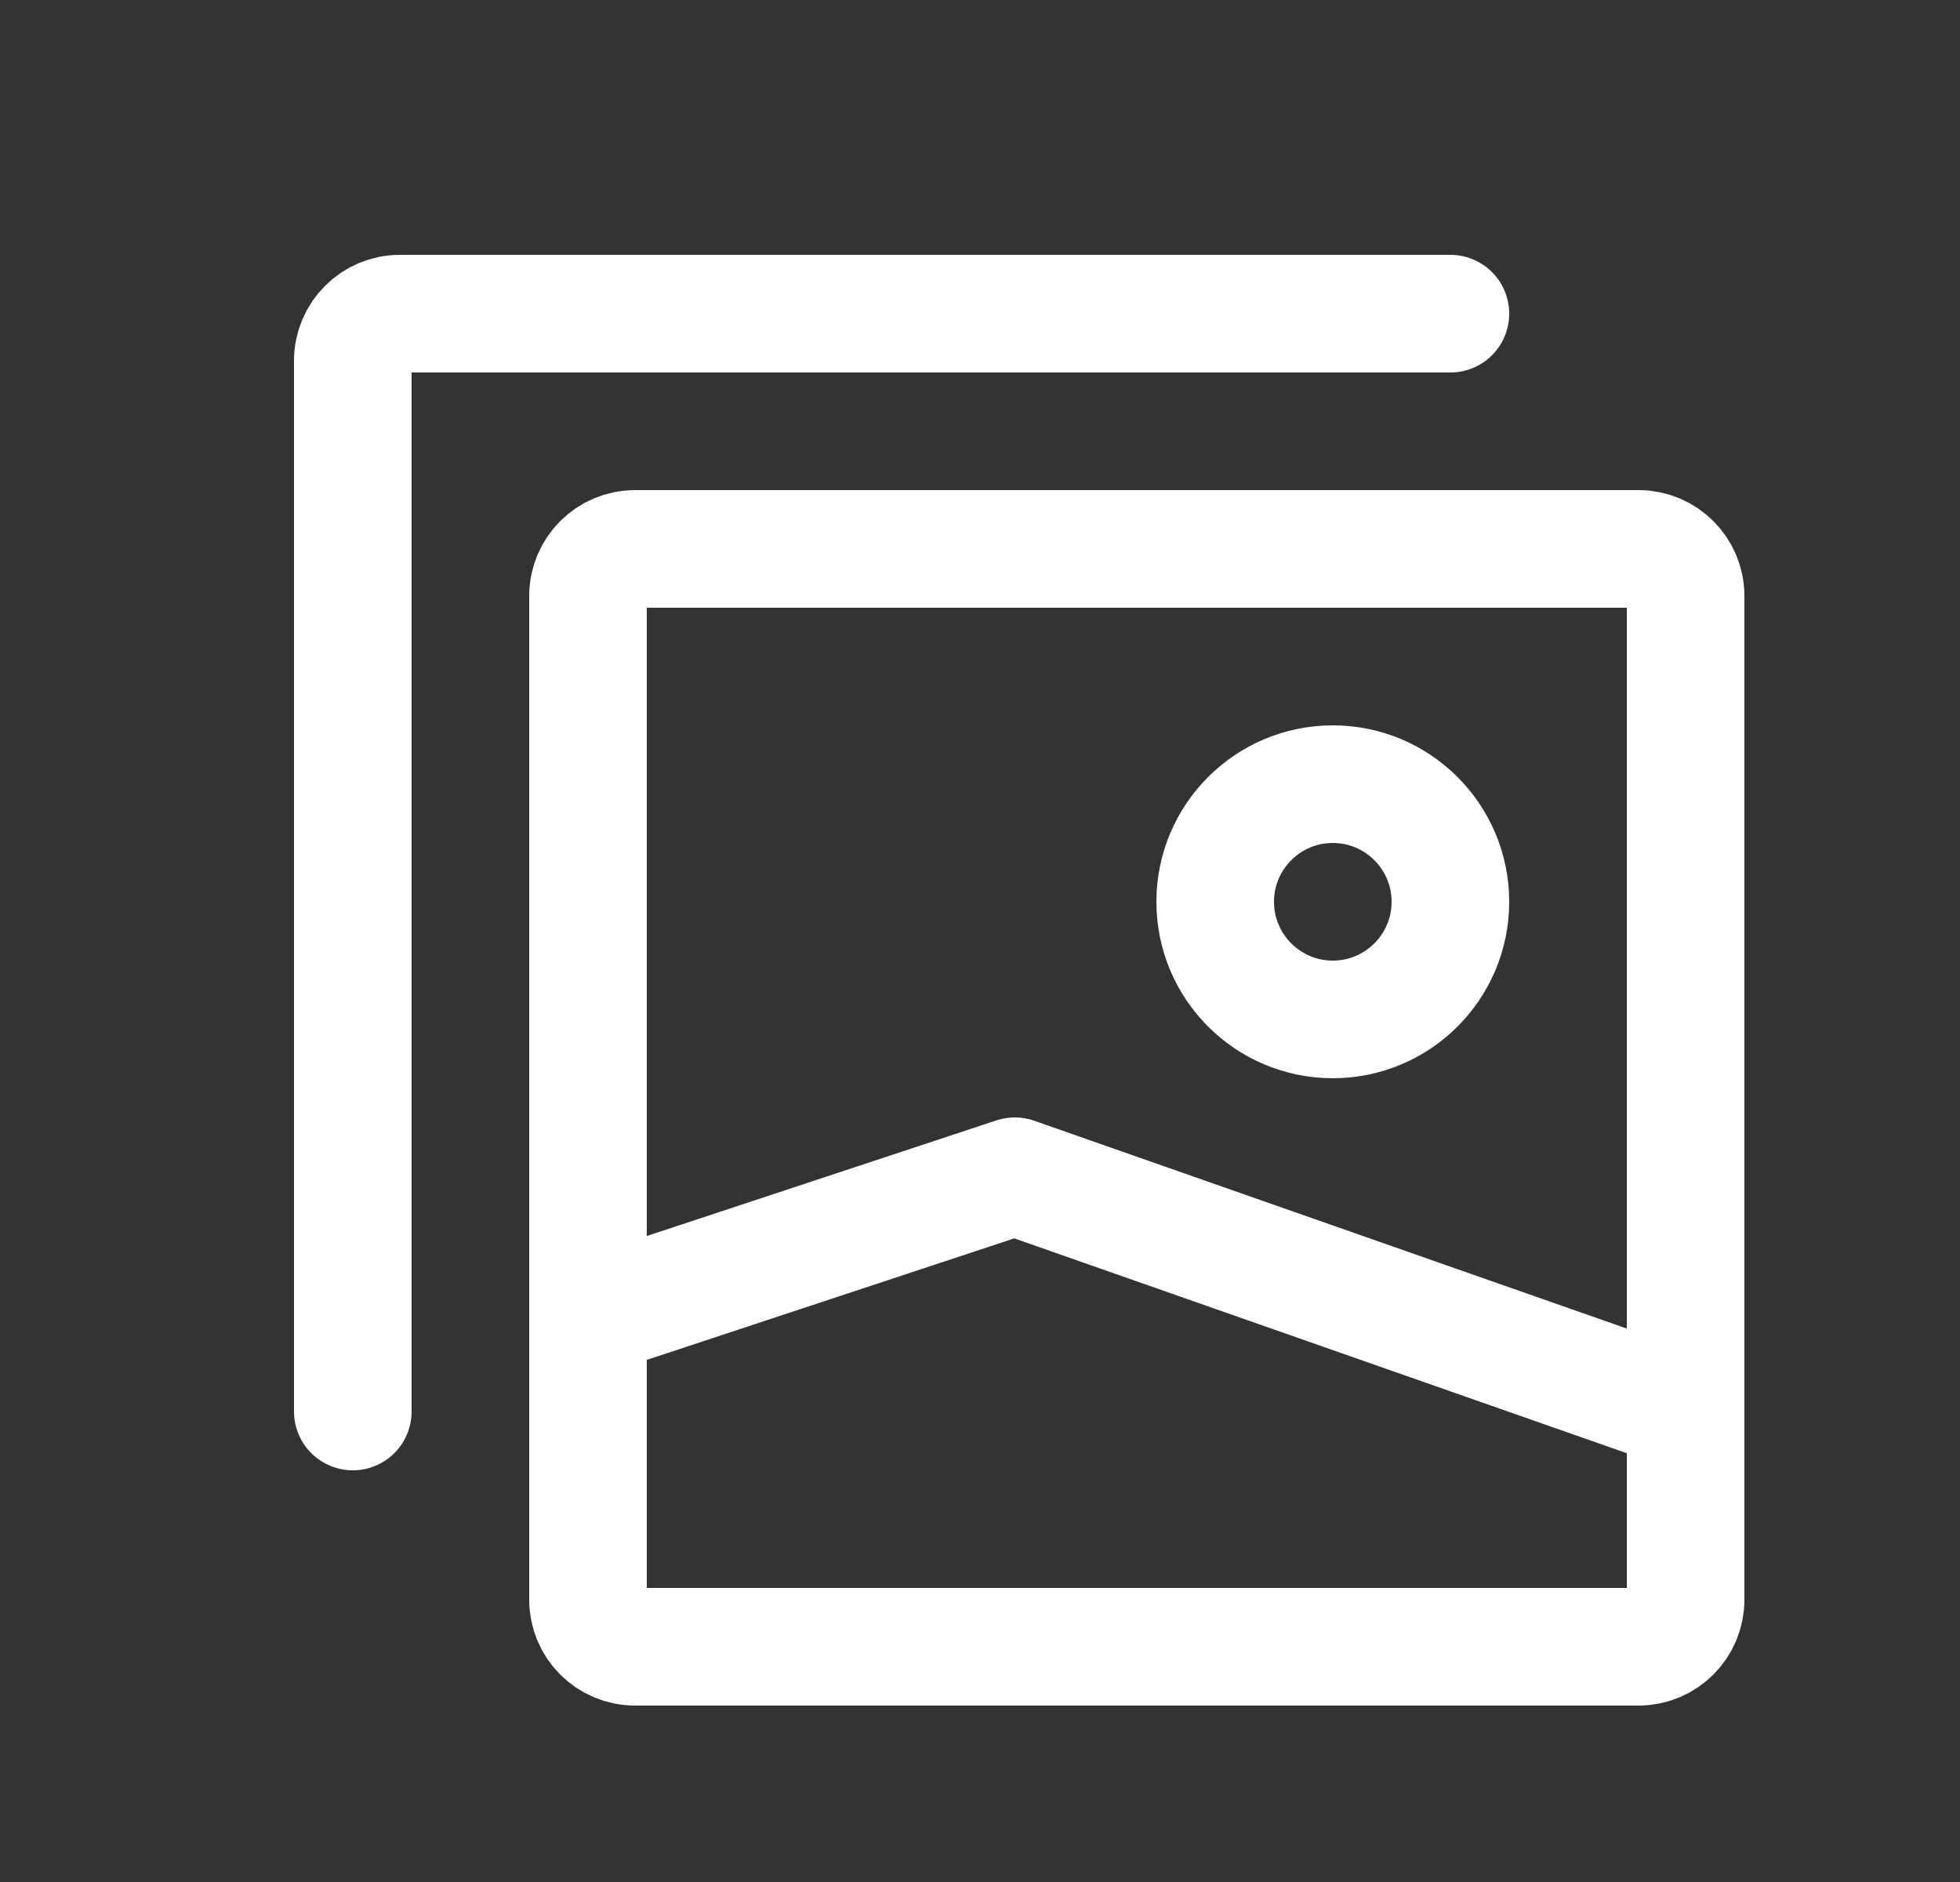 <svg width="25" height="24" viewBox="0 0 25 24" fill="none" xmlns="http://www.w3.org/2000/svg">
<rect x="0" y="0" width="25" height="24" fill="#333333" stroke="none"/>
<path d="M21.5 7.6V20.4C21.5 20.731 21.231 21 20.9 21H8.1C7.769 21 7.5 20.731 7.5 20.4V7.6C7.5 7.269 7.769 7 8.1 7H20.9C21.231 7 21.5 7.269 21.5 7.6Z" stroke="white" stroke-width="1.5" stroke-linecap="round" stroke-linejoin="round"/>
<path d="M18.5 4H5.1C4.769 4 4.5 4.269 4.5 4.6V18" stroke="white" stroke-width="1.5" stroke-linecap="round" stroke-linejoin="round"/>
<path d="M7.5 16.8L12.944 15L21.5 18" stroke="white" stroke-width="1.5" stroke-linecap="round" stroke-linejoin="round"/>
<path d="M17 13C16.172 13 15.5 12.328 15.5 11.5C15.5 10.672 16.172 10 17 10C17.828 10 18.5 10.672 18.5 11.5C18.5 12.328 17.828 13 17 13Z" stroke="white" stroke-width="1.5" stroke-linecap="round" stroke-linejoin="round"/>
</svg>
